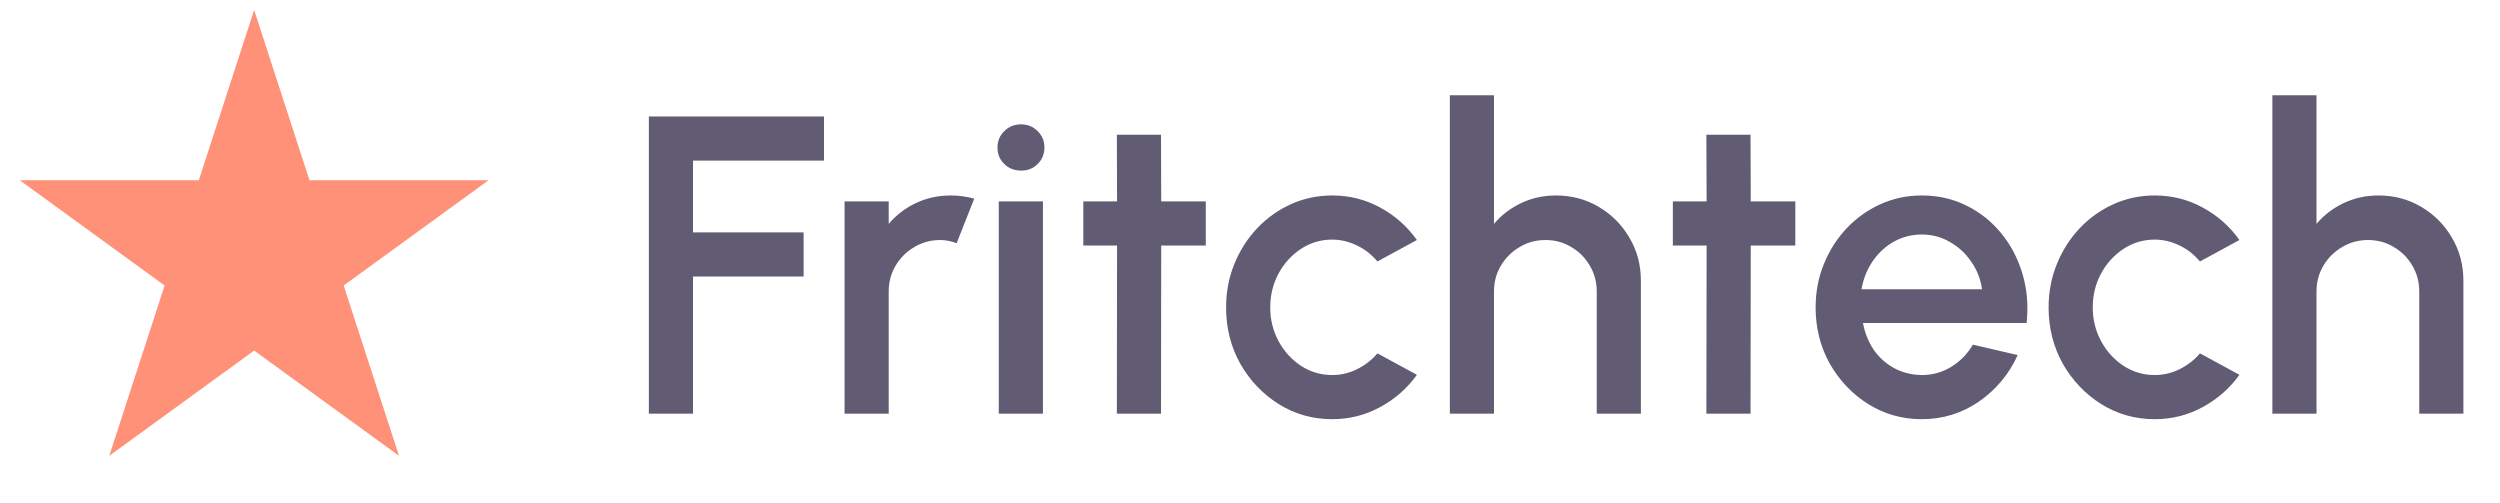 <svg width="159" height="32" viewBox="0 0 159 32" fill="none" xmlns="http://www.w3.org/2000/svg">
<ellipse cx="15.767" cy="16.947" rx="4.677" ry="5.041" fill="#578F9E"/>
<path d="M41.268 26.308V7.408H52.406V10.216H44.076V14.78H51.11V17.587H44.076V26.308H41.268ZM53.714 26.308V12.809H56.522V14.239C56.99 13.681 57.566 13.241 58.25 12.916C58.934 12.592 59.672 12.431 60.464 12.431C60.968 12.431 61.467 12.498 61.962 12.633L60.842 15.468C60.491 15.333 60.14 15.265 59.789 15.265C59.195 15.265 58.65 15.414 58.155 15.711C57.66 15.999 57.264 16.39 56.967 16.886C56.67 17.381 56.522 17.93 56.522 18.532V26.308H53.714ZM63.522 12.809H66.33V26.308H63.522V12.809ZM64.953 10.851C64.521 10.851 64.161 10.711 63.873 10.432C63.585 10.153 63.441 9.802 63.441 9.379C63.441 8.965 63.585 8.619 63.873 8.34C64.161 8.052 64.517 7.908 64.94 7.908C65.354 7.908 65.705 8.052 65.993 8.34C66.281 8.619 66.425 8.965 66.425 9.379C66.425 9.802 66.281 10.153 65.993 10.432C65.714 10.711 65.367 10.851 64.953 10.851ZM76.688 15.617H73.853L73.84 26.308H71.032L71.045 15.617H68.899V12.809H71.045L71.032 8.569H73.84L73.853 12.809H76.688V15.617ZM87.604 22.474L90.115 23.838C89.503 24.693 88.725 25.377 87.78 25.89C86.844 26.403 85.827 26.66 84.729 26.66C83.487 26.66 82.353 26.34 81.327 25.701C80.31 25.062 79.495 24.207 78.883 23.136C78.28 22.056 77.979 20.863 77.979 19.558C77.979 18.569 78.154 17.646 78.505 16.791C78.856 15.927 79.338 15.171 79.95 14.523C80.571 13.866 81.291 13.353 82.11 12.984C82.929 12.615 83.802 12.431 84.729 12.431C85.827 12.431 86.844 12.687 87.78 13.2C88.725 13.713 89.503 14.402 90.115 15.265L87.604 16.629C87.226 16.179 86.785 15.837 86.281 15.603C85.777 15.36 85.26 15.239 84.729 15.239C83.991 15.239 83.32 15.441 82.717 15.846C82.123 16.242 81.651 16.768 81.3 17.425C80.958 18.073 80.787 18.785 80.787 19.558C80.787 20.323 80.962 21.035 81.313 21.692C81.664 22.34 82.137 22.861 82.731 23.258C83.334 23.654 84 23.852 84.729 23.852C85.287 23.852 85.818 23.726 86.322 23.474C86.826 23.221 87.253 22.889 87.604 22.474ZM104.36 17.844V26.308H101.552V18.532C101.552 17.93 101.403 17.381 101.106 16.886C100.818 16.39 100.427 15.999 99.932 15.711C99.446 15.414 98.897 15.265 98.285 15.265C97.691 15.265 97.146 15.414 96.651 15.711C96.156 15.999 95.76 16.39 95.463 16.886C95.166 17.381 95.018 17.93 95.018 18.532V26.308H92.21V6.058H95.018V14.239C95.486 13.681 96.062 13.241 96.746 12.916C97.43 12.592 98.168 12.431 98.96 12.431C99.959 12.431 100.868 12.674 101.687 13.159C102.506 13.646 103.154 14.298 103.631 15.117C104.117 15.936 104.36 16.845 104.36 17.844ZM114.183 15.617H111.348L111.334 26.308H108.526L108.54 15.617H106.393V12.809H108.54L108.526 8.569H111.334L111.348 12.809H114.183V15.617ZM122.223 26.66C120.981 26.66 119.847 26.34 118.821 25.701C117.804 25.062 116.99 24.207 116.378 23.136C115.775 22.056 115.473 20.863 115.473 19.558C115.473 18.569 115.649 17.646 116 16.791C116.351 15.927 116.832 15.171 117.444 14.523C118.065 13.866 118.785 13.353 119.604 12.984C120.423 12.615 121.296 12.431 122.223 12.431C123.258 12.431 124.208 12.646 125.072 13.079C125.936 13.502 126.674 14.091 127.286 14.847C127.898 15.594 128.348 16.458 128.636 17.439C128.924 18.411 129.009 19.446 128.892 20.544H118.484C118.601 21.165 118.826 21.727 119.159 22.232C119.501 22.727 119.933 23.118 120.455 23.406C120.986 23.694 121.575 23.843 122.223 23.852C122.907 23.852 123.528 23.68 124.086 23.338C124.653 22.997 125.117 22.524 125.477 21.921L128.325 22.582C127.785 23.779 126.971 24.761 125.882 25.526C124.793 26.282 123.573 26.66 122.223 26.66ZM118.389 18.398H126.057C125.967 17.75 125.738 17.165 125.369 16.642C125.009 16.111 124.554 15.693 124.005 15.387C123.465 15.072 122.871 14.915 122.223 14.915C121.584 14.915 120.99 15.068 120.441 15.373C119.901 15.68 119.451 16.098 119.091 16.629C118.74 17.151 118.506 17.741 118.389 18.398ZM139.917 22.474L142.428 23.838C141.816 24.693 141.037 25.377 140.092 25.89C139.156 26.403 138.139 26.66 137.041 26.66C135.799 26.66 134.665 26.34 133.639 25.701C132.622 25.062 131.808 24.207 131.196 23.136C130.593 22.056 130.291 20.863 130.291 19.558C130.291 18.569 130.467 17.646 130.818 16.791C131.169 15.927 131.65 15.171 132.262 14.523C132.883 13.866 133.603 13.353 134.422 12.984C135.241 12.615 136.114 12.431 137.041 12.431C138.139 12.431 139.156 12.687 140.092 13.2C141.037 13.713 141.816 14.402 142.428 15.265L139.917 16.629C139.539 16.179 139.098 15.837 138.594 15.603C138.09 15.36 137.572 15.239 137.041 15.239C136.303 15.239 135.633 15.441 135.03 15.846C134.436 16.242 133.963 16.768 133.612 17.425C133.27 18.073 133.099 18.785 133.099 19.558C133.099 20.323 133.275 21.035 133.626 21.692C133.977 22.34 134.449 22.861 135.043 23.258C135.646 23.654 136.312 23.852 137.041 23.852C137.599 23.852 138.13 23.726 138.634 23.474C139.138 23.221 139.566 22.889 139.917 22.474ZM156.672 17.844V26.308H153.864V18.532C153.864 17.93 153.716 17.381 153.419 16.886C153.131 16.39 152.739 15.999 152.244 15.711C151.758 15.414 151.209 15.265 150.597 15.265C150.003 15.265 149.459 15.414 148.964 15.711C148.469 15.999 148.073 16.39 147.776 16.886C147.479 17.381 147.33 17.93 147.33 18.532V26.308H144.522V6.058H147.33V14.239C147.798 13.681 148.374 13.241 149.058 12.916C149.742 12.592 150.48 12.431 151.272 12.431C152.271 12.431 153.18 12.674 153.999 13.159C154.818 13.646 155.466 14.298 155.943 15.117C156.429 15.936 156.672 16.845 156.672 17.844Z" fill="#615C73"/>
<path d="M16.163 0.634L19.682 11.465H31.07L21.857 18.159L25.376 28.989L16.163 22.296L6.95 28.989L10.469 18.159L1.256 11.465H12.644L16.163 0.634Z" fill="#FE9177"/>
</svg>
